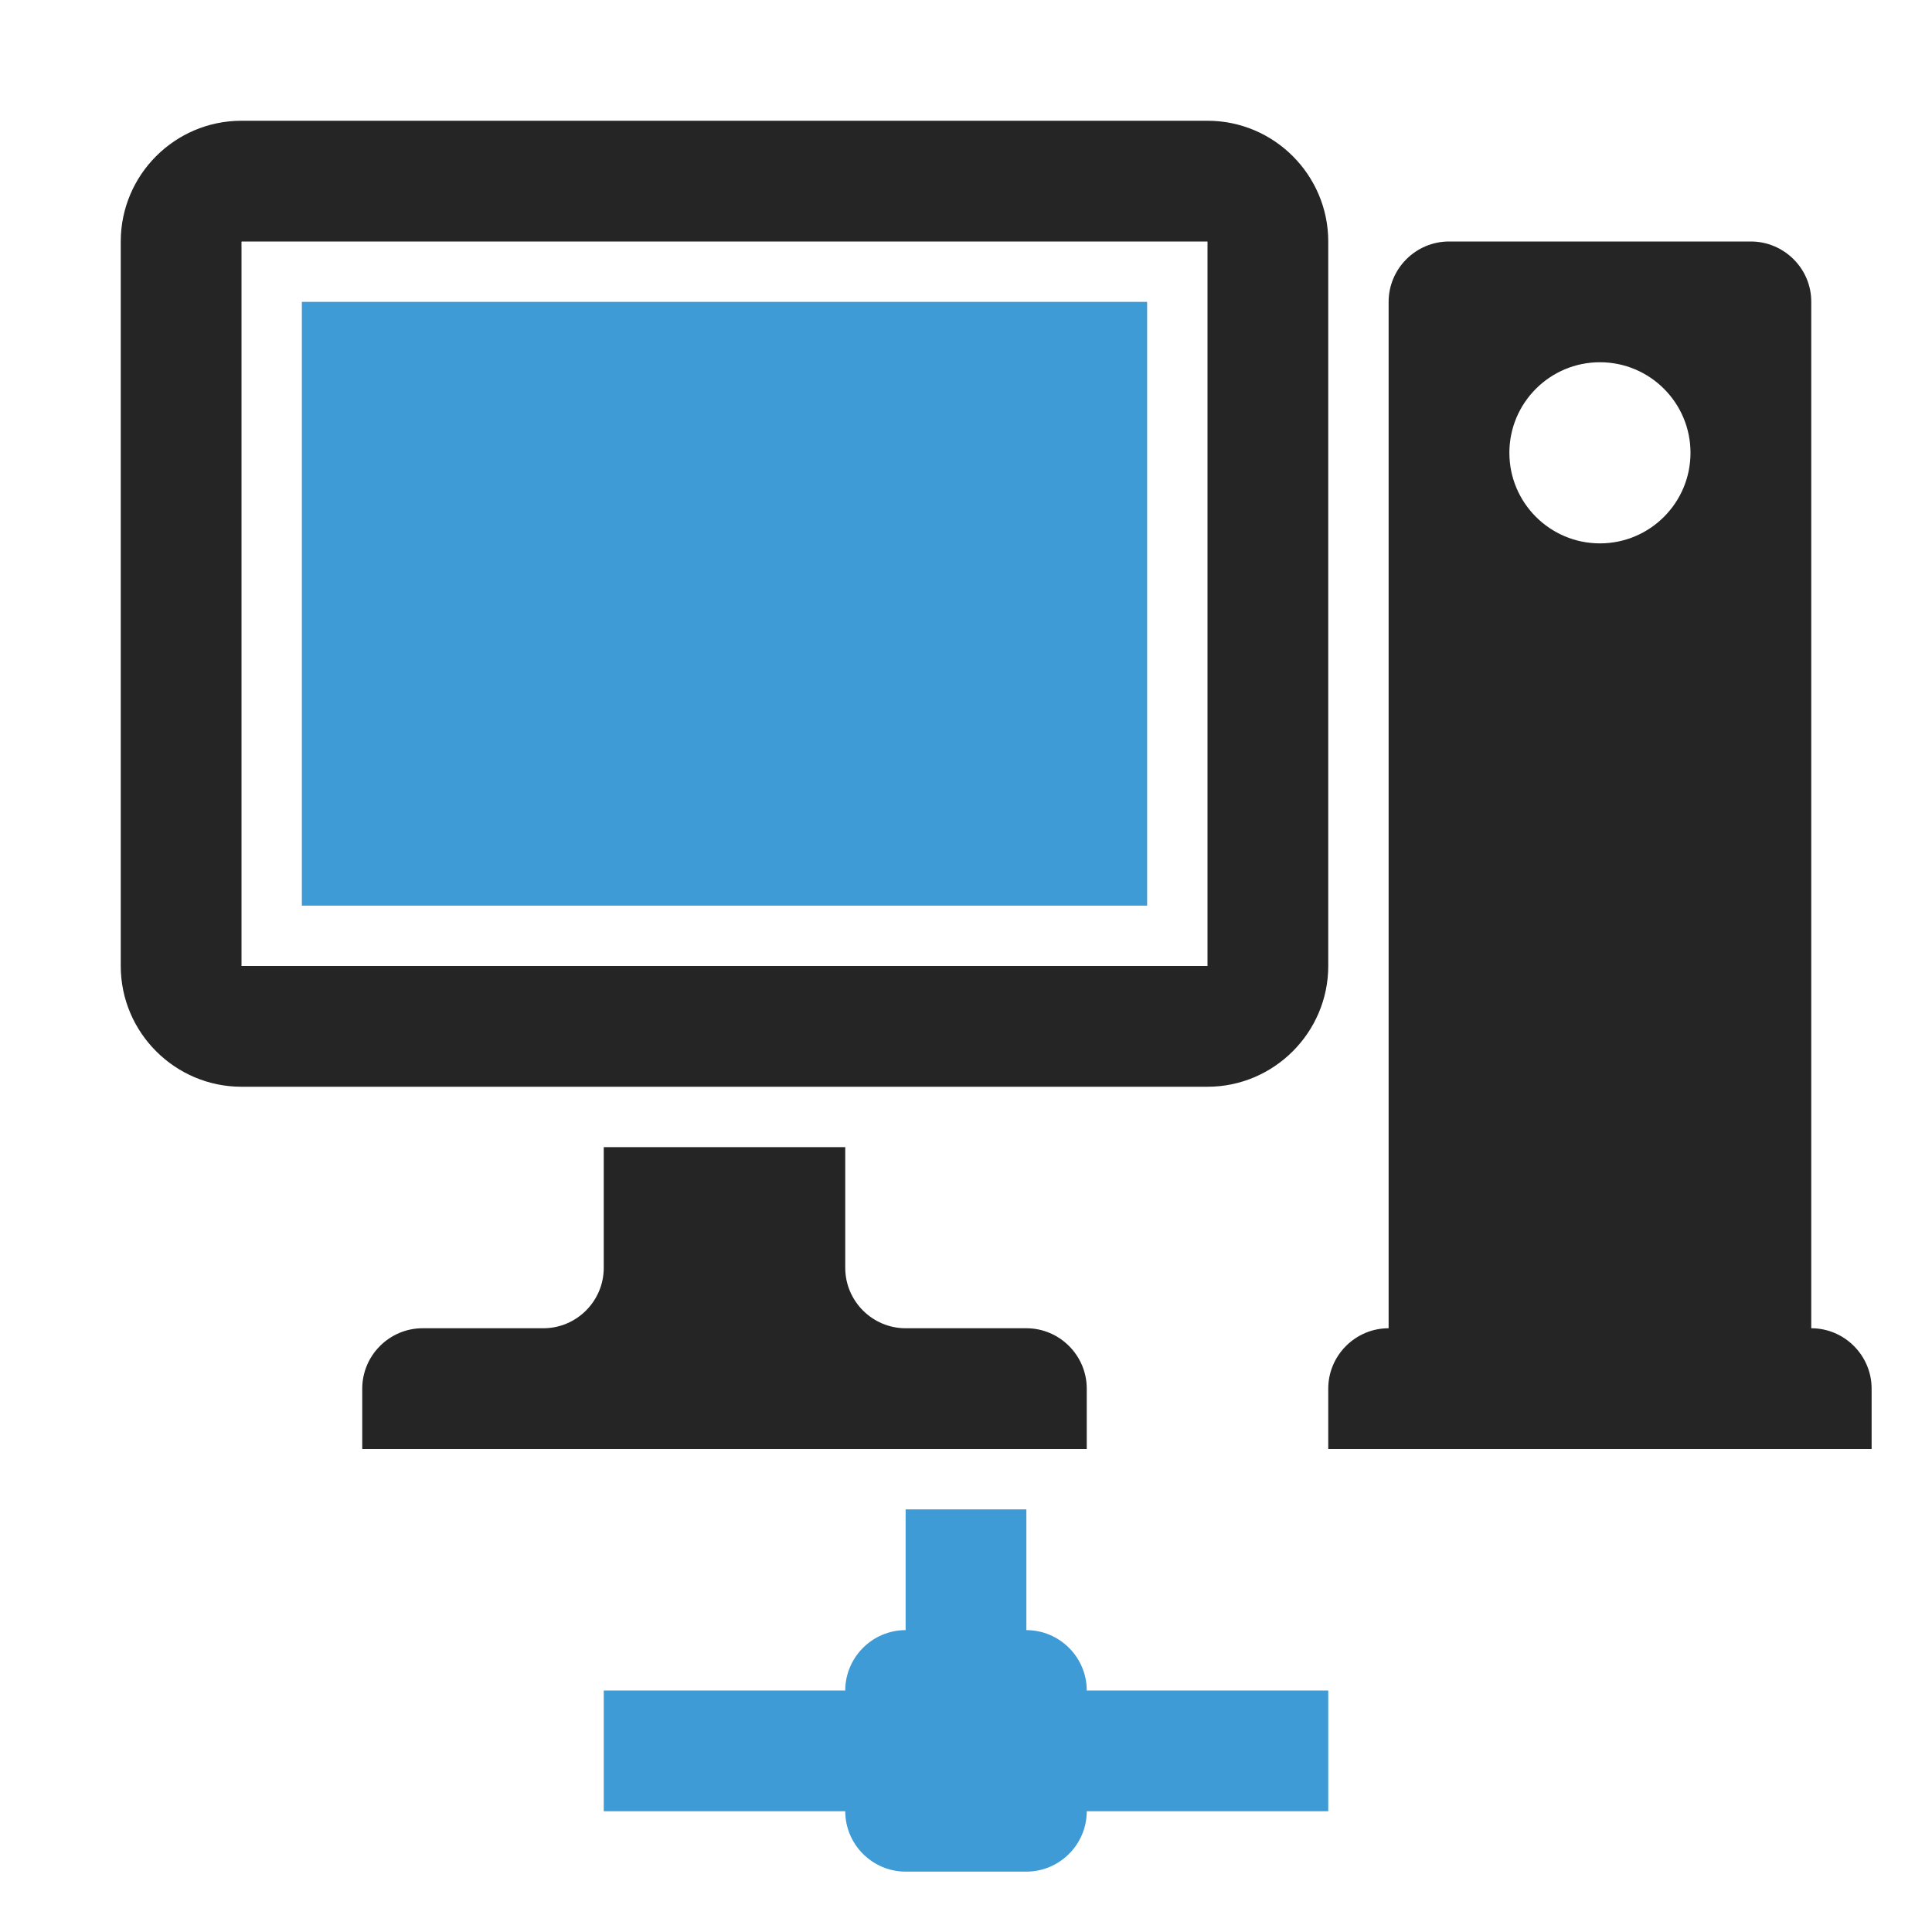 <?xml version="1.0" encoding="UTF-8"?>
<!DOCTYPE svg PUBLIC "-//W3C//DTD SVG 1.1//EN" "http://www.w3.org/Graphics/SVG/1.1/DTD/svg11.dtd">
<svg xmlns="http://www.w3.org/2000/svg" xml:space="preserve" width="1024px" height="1024px" shape-rendering="geometricPrecision" text-rendering="geometricPrecision" image-rendering="optimizeQuality" fill-rule="nonzero" clip-rule="evenodd" viewBox="0 0 10240 10240" xmlns:xlink="http://www.w3.org/1999/xlink">
	<title>workstation_network icon</title>
	<desc>workstation_network icon from the IconExperience.com O-Collection. Copyright by INCORS GmbH (www.incors.com).</desc>
	<path id="curve4" fill="#3E9BD5" d="M5440 8640c176,0 320,144 320,320l1280 0 0 640 -1280 0c0,176 -144,320 -320,320l-640 0c-176,0 -320,-144 -320,-320l-1280 0 0 -640 1280 0c0,-176 144,-320 320,-320l0 -640 640 0 0 640z"/>
	<path id="curve3" fill="#252525" d="M7680 1280l1600 0c176,0 321,144 320,320l0 5440c176,0 320,144 320,320l0 320 -2880 0 0 -320c0,-176 144,-320 320,-320l0 -5440c0,-176 144,-320 320,-320zm800 640c-265,0 -480,215 -480,480 0,265 215,480 480,480 265,0 480,-215 480,-480 0,-265 -215,-480 -480,-480z"/>
	<path id="curve2" fill="#252525" d="M2240 7040l640 0c176,0 320,-144 320,-320l0 -640 1280 0 0 640c0,176 144,320 320,320l640 0c176,0 320,144 320,320l0 320 -3840 0 0 -320c0,-176 144,-320 320,-320z"/>
	<path id="curve1" fill="#252525" d="M1280 640l5120 0c353,0 640,288 640,640l0 3840c0,352 -288,640 -640,640l-5120 0c-352,0 -640,-287 -640,-640l0 -3840c0,-353 287,-640 640,-640zm0 640l0 3840 5120 0 0 -3840 -5120 0z"/>
	<path id="curve0" fill="#3E9BD5" d="M1600,1600 6080,1600 6080,4800 1600,4800z"/>
</svg>
